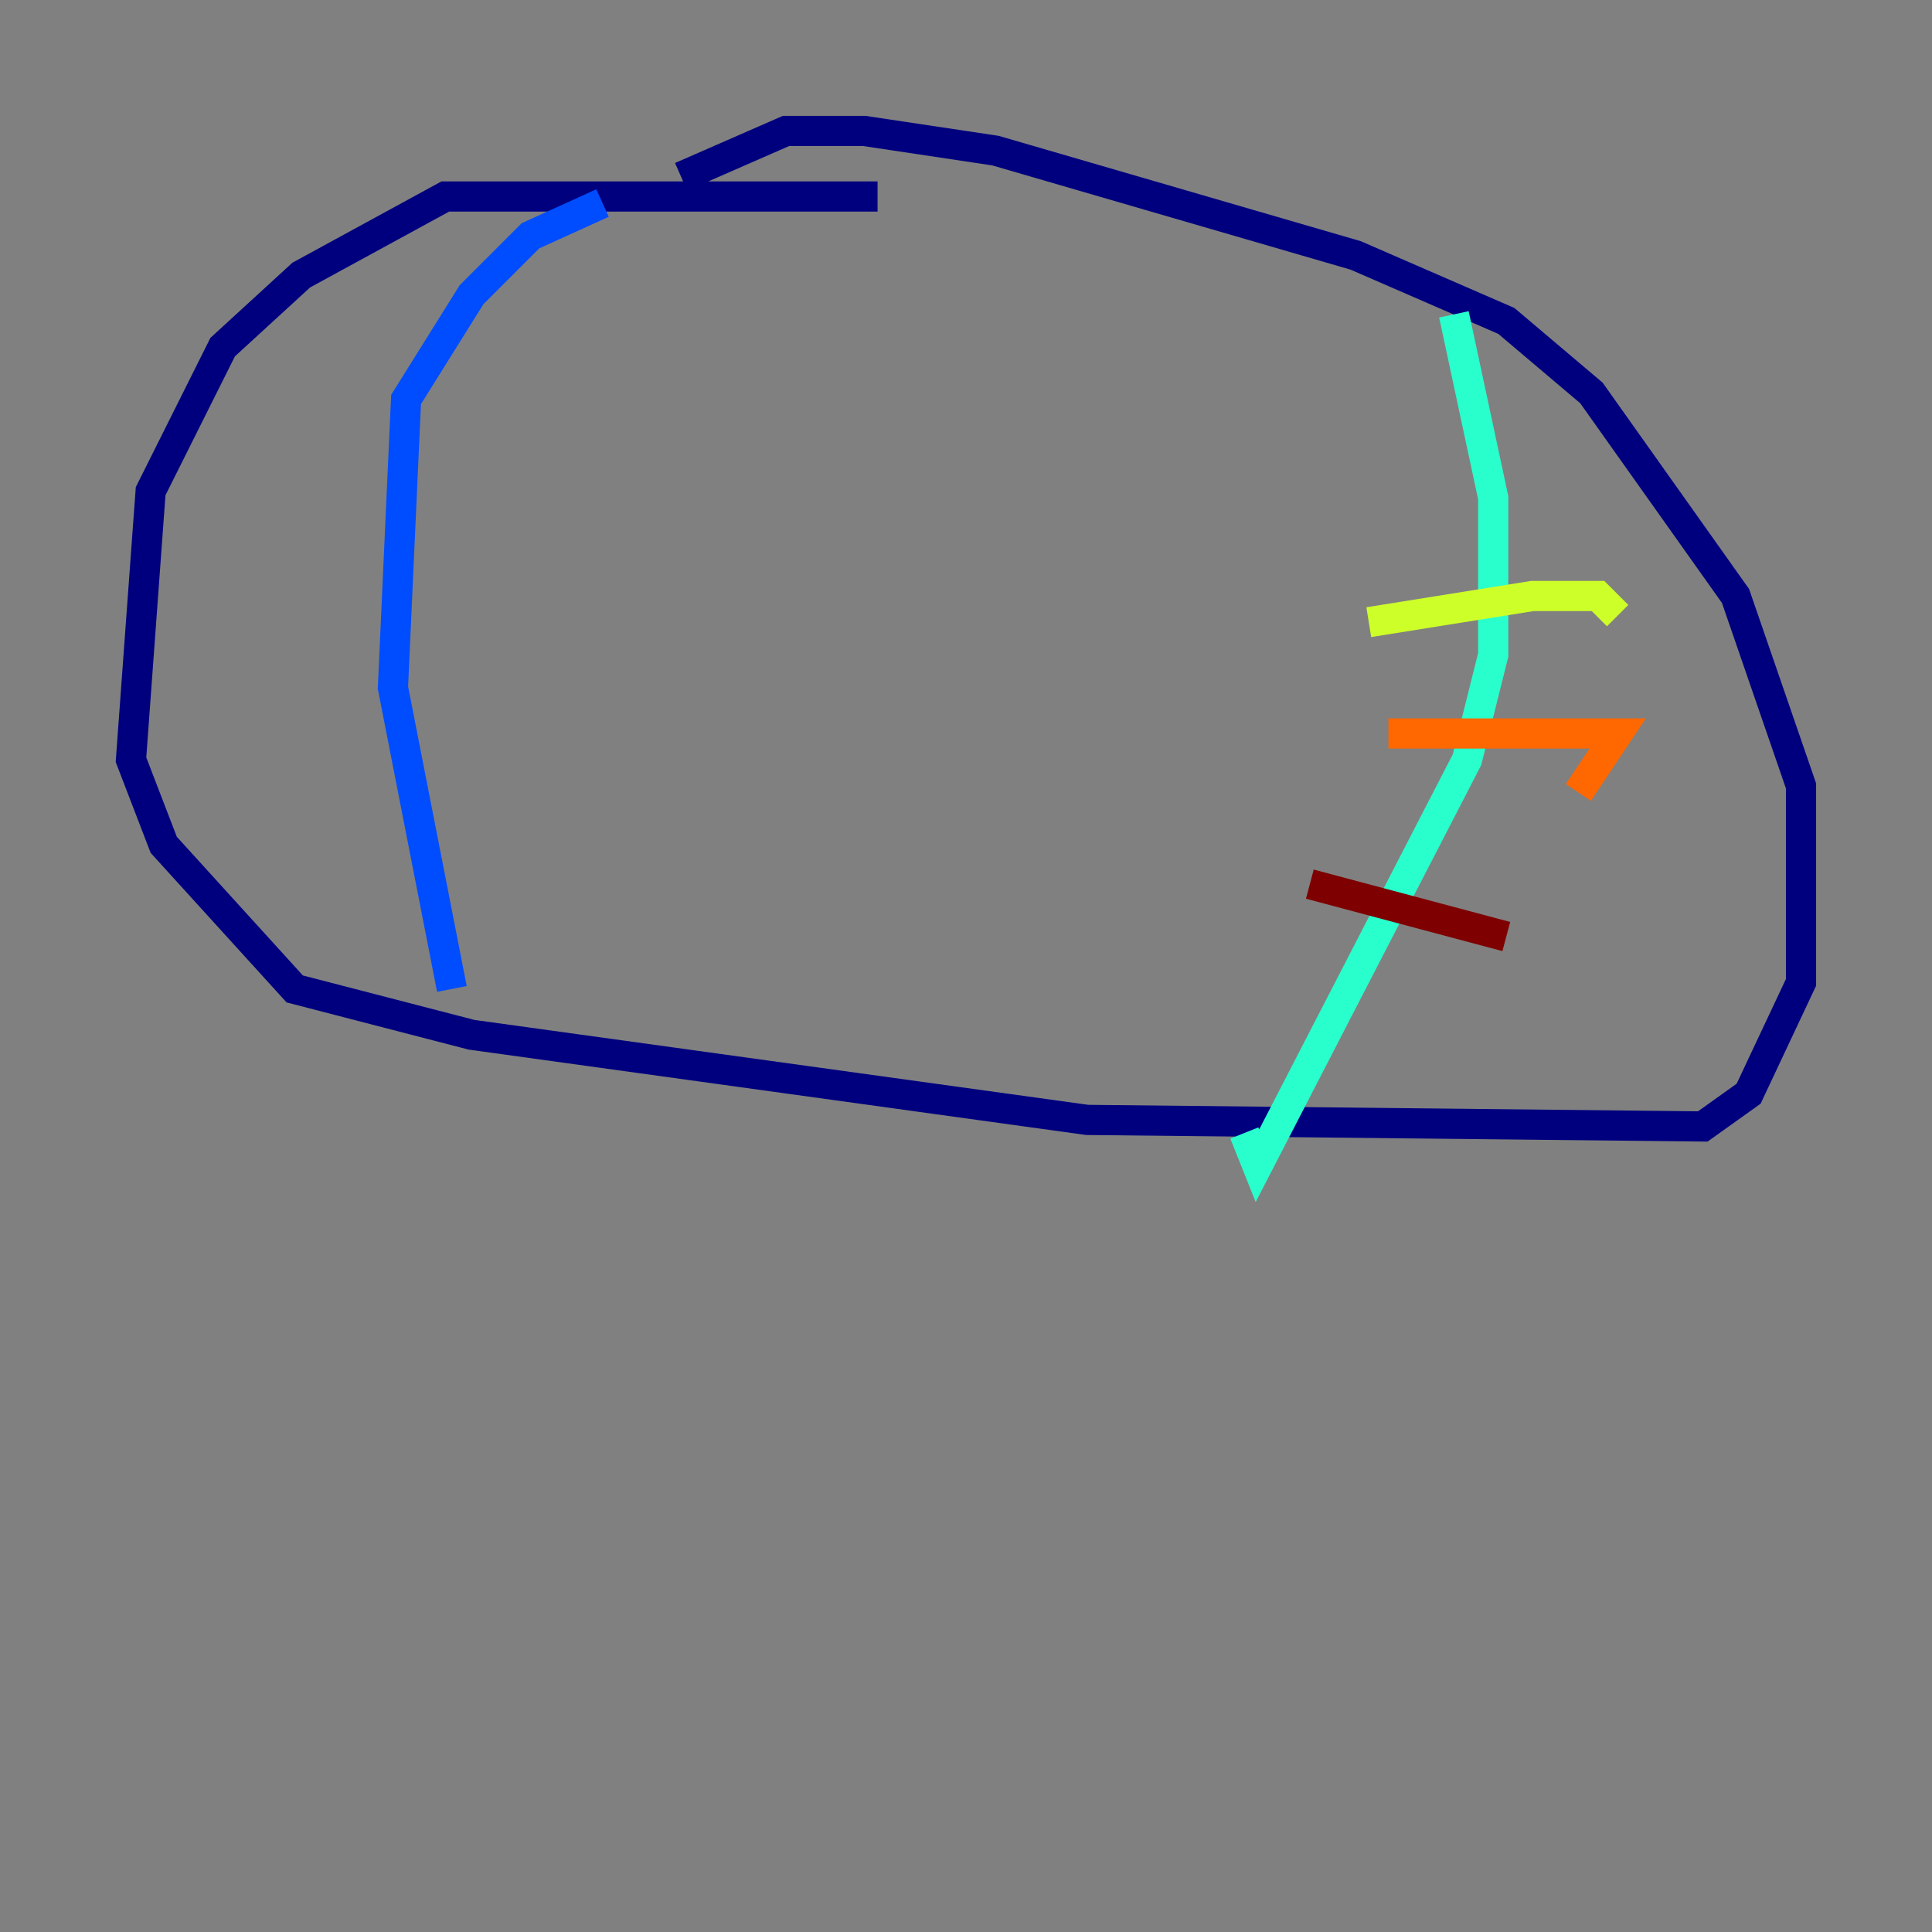 <?xml version="1.0" encoding="utf-8" ?>
<svg baseProfile="tiny" height="128" version="1.2" viewBox="0,0,128,128" width="128" xmlns="http://www.w3.org/2000/svg" xmlns:ev="http://www.w3.org/2001/xml-events" xmlns:xlink="http://www.w3.org/1999/xlink"><rect x="0" y="0" width="128" height="128" fill="#808080" stroke="none"/><defs /><polyline fill="none" points="58.142,13.017 29.505,13.017 19.959,18.224 14.752,22.997 9.98,32.542 8.678,50.332 10.848,55.973 19.525,65.519 31.241,68.556 72.027,74.197 112.814,74.63 115.851,72.461 119.322,65.085 119.322,52.068 114.983,39.485 105.437,26.034 99.797,21.261 89.817,16.922 65.953,9.98 57.275,8.678 52.068,8.678 45.125,11.715" stroke="#00007f" stroke-width="2" /><polyline fill="none" points="39.919,13.451 35.146,15.62 31.241,19.525 26.902,26.468 26.034,45.559 29.939,65.519" stroke="#004cff" stroke-width="2" /><polyline fill="none" points="96.325,20.827 98.929,32.976 98.929,43.39 97.193,50.332 83.308,77.234 82.441,75.064" stroke="#29ffcd" stroke-width="2" /><polyline fill="none" points="90.685,41.22 101.532,39.485 105.871,39.485 107.173,40.786" stroke="#cdff29" stroke-width="2" /><polyline fill="none" points="91.986,48.597 107.173,48.597 104.57,52.502" stroke="#ff6700" stroke-width="2" /><polyline fill="none" points="86.78,58.576 99.797,62.047" stroke="#7f0000" stroke-width="2" /></svg>